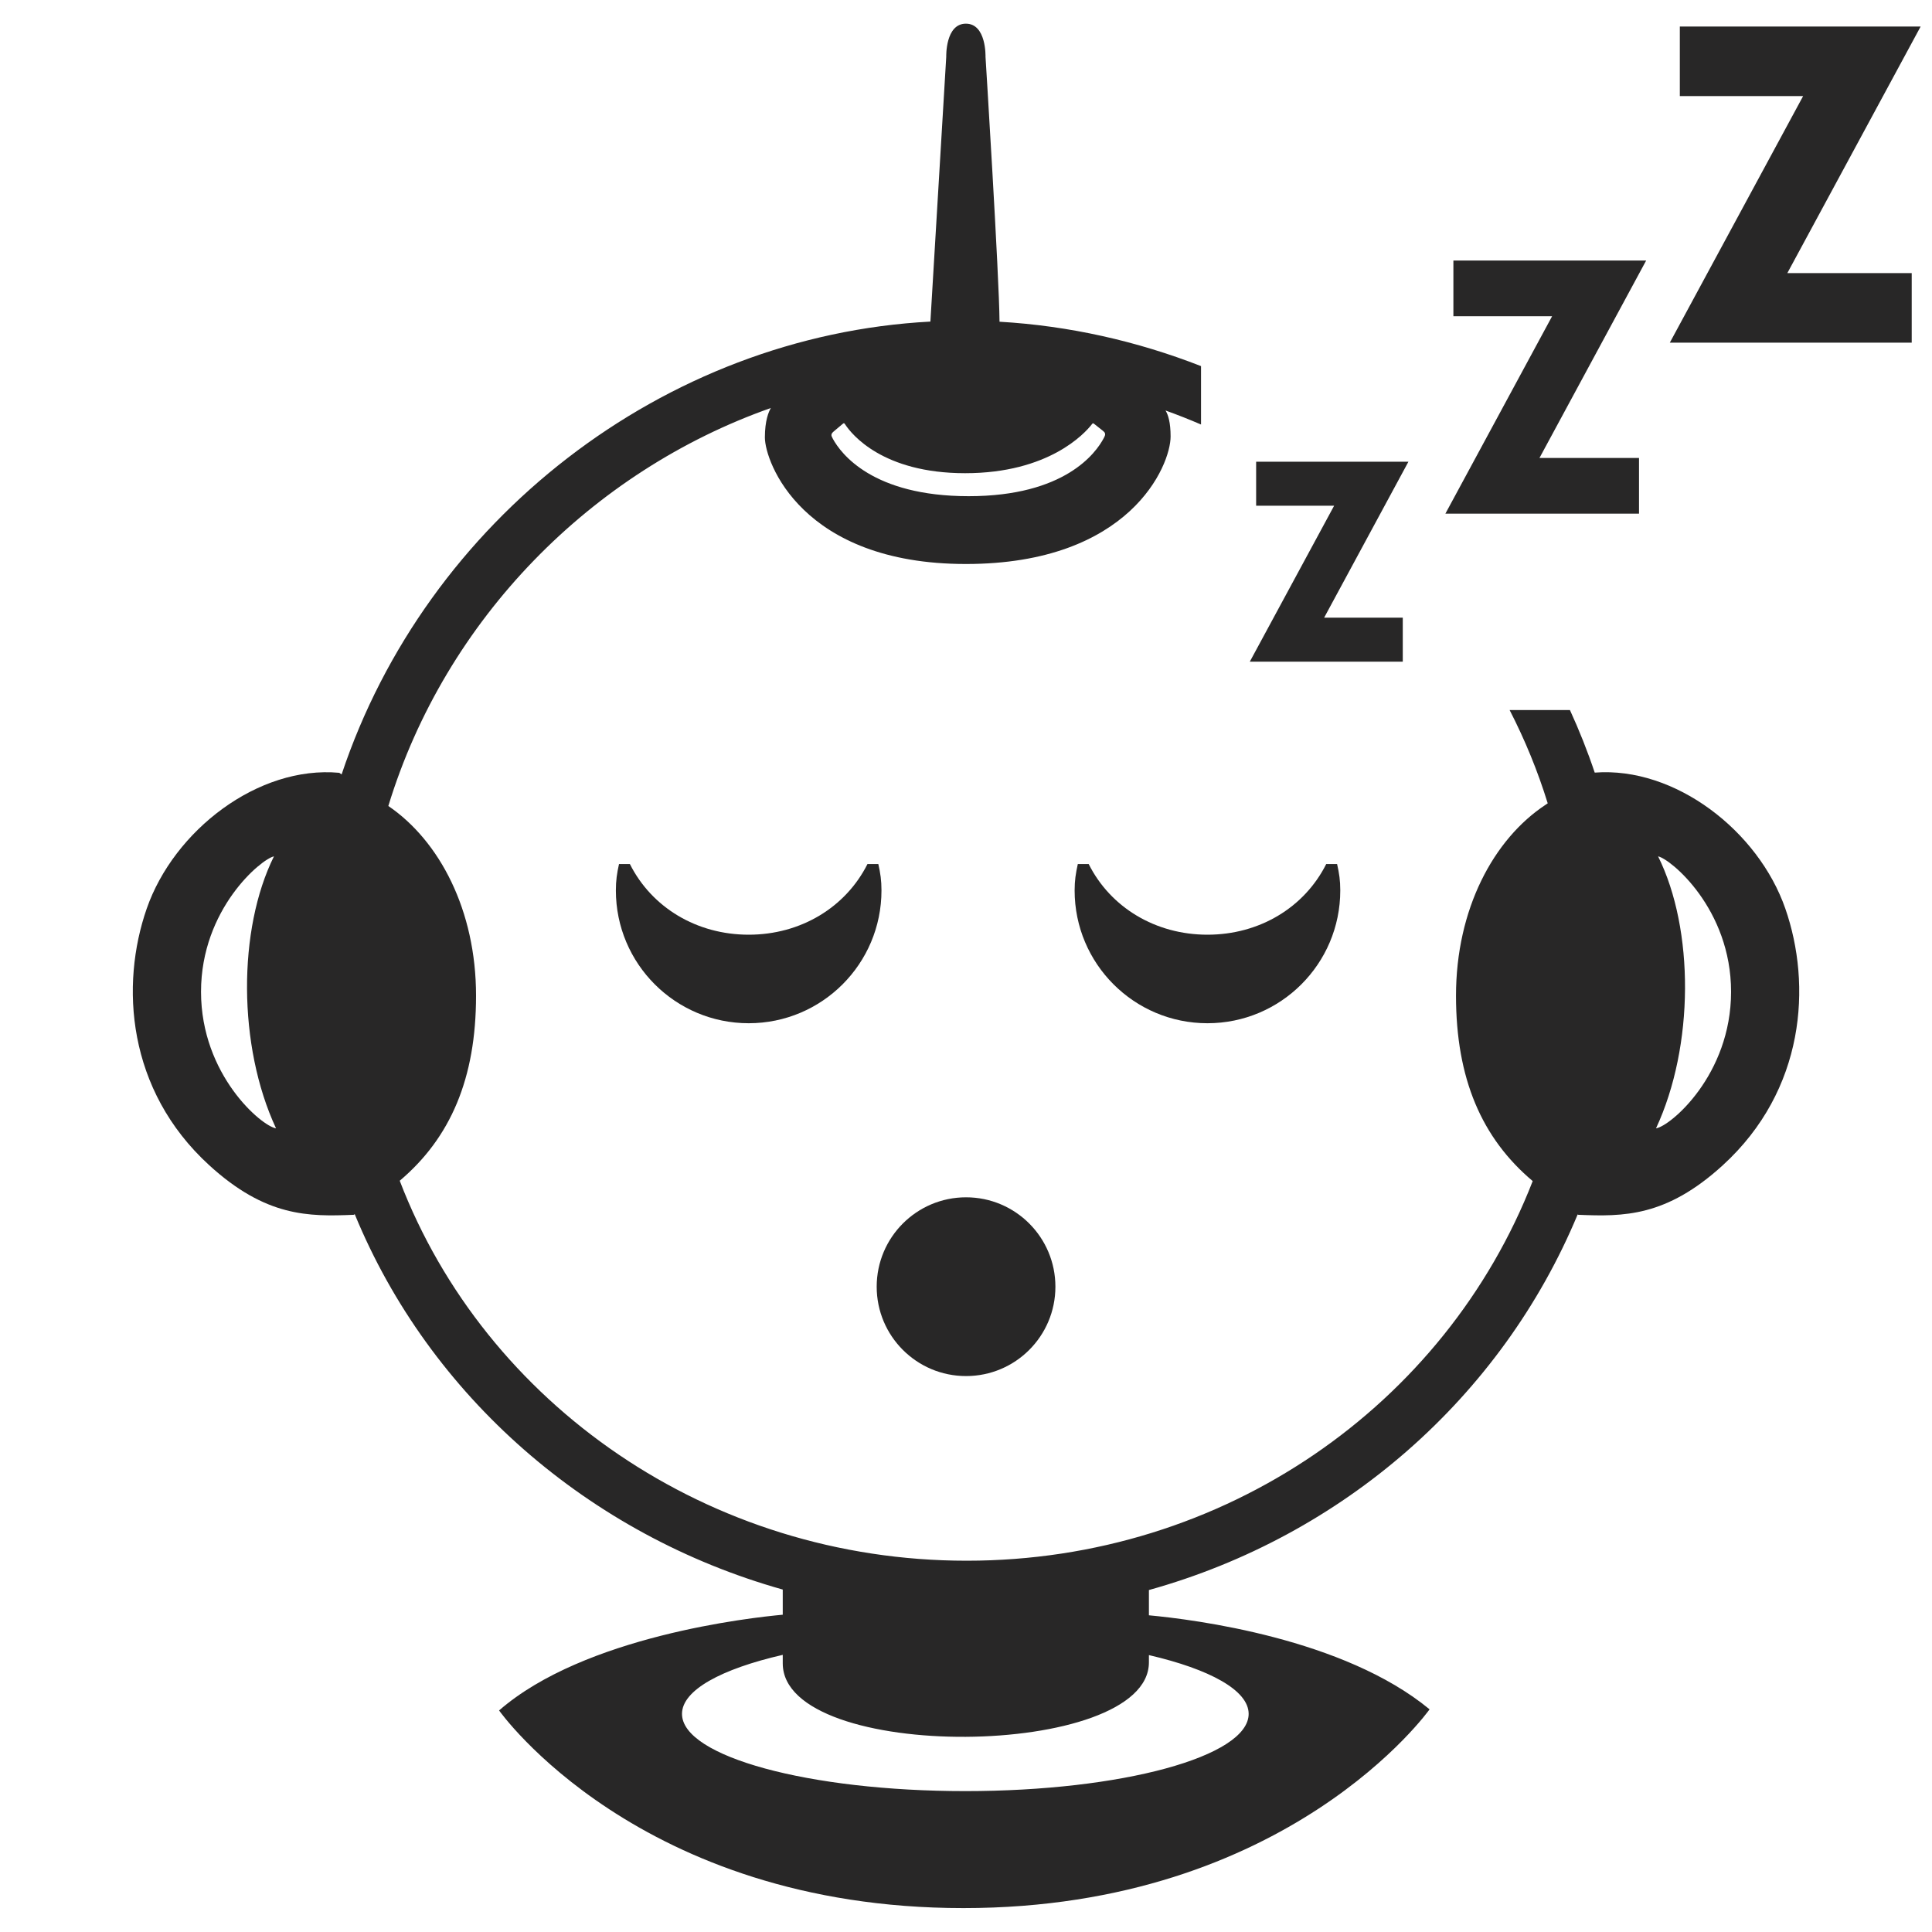 <svg width="40" height="40" viewBox="0 0 40 40" fill="none" xmlns="http://www.w3.org/2000/svg">
<path fill-rule="evenodd" clip-rule="evenodd" d="M20.404 1.175C20.404 1.175 20.689 5.744 20.694 6.661C22.132 6.744 23.54 7.062 24.866 7.58V8.789C24.624 8.685 24.379 8.588 24.131 8.499C24.185 8.586 24.236 8.745 24.236 9.037C24.236 9.637 23.396 11.677 19.997 11.677C16.596 11.677 15.836 9.557 15.836 9.057C15.836 8.71 15.913 8.527 15.96 8.447C12.25 9.754 9.222 12.815 8.04 16.687C9.1 17.409 9.856 18.847 9.856 20.615C9.856 22.328 9.327 23.557 8.276 24.446C10.046 29.066 14.667 32.313 20.014 32.313C25.352 32.313 29.928 29.09 31.733 24.453C30.677 23.564 30.145 22.333 30.145 20.615C30.145 18.824 30.921 17.371 32.004 16.659L32.044 16.632C31.837 15.962 31.572 15.317 31.255 14.701H32.504C32.697 15.122 32.869 15.554 33.017 15.996C34.687 15.868 36.406 17.209 36.963 18.811C37.513 20.391 37.376 22.566 35.668 24.126C34.495 25.196 33.613 25.19 32.675 25.151L32.664 25.143C31.089 28.927 27.809 31.8 23.787 32.92V33.443C24.724 33.53 27.819 33.92 29.598 35.39C29.598 35.39 26.681 39.505 19.947 39.505C13.213 39.505 10.333 35.413 10.333 35.413C12.101 33.872 15.544 33.491 16.206 33.431V32.91C12.187 31.78 8.893 28.905 7.344 25.138L7.326 25.151C6.388 25.19 5.505 25.196 4.333 24.126C2.625 22.566 2.488 20.391 3.038 18.811C3.6 17.196 5.342 15.846 7.024 16L7.073 16.033C8.83 10.763 13.74 6.951 19.263 6.658L19.591 1.175C19.591 1.175 19.57 0.49 19.998 0.49C20.425 0.49 20.404 1.175 20.404 1.175ZM4.162 20.534C4.162 18.814 5.415 17.782 5.672 17.73C4.922 19.24 4.921 21.657 5.715 23.361C5.416 23.316 4.162 22.254 4.162 20.534ZM35.84 20.534C35.84 18.814 34.586 17.782 34.329 17.73C35.079 19.24 35.08 21.657 34.286 23.361C34.585 23.316 35.84 22.254 35.84 20.534ZM17.439 8.783L17.282 8.915C17.241 8.949 17.221 8.967 17.215 8.995C17.21 9.023 17.222 9.044 17.244 9.086C17.409 9.387 18.061 10.273 20.055 10.273C22.047 10.273 22.69 9.378 22.852 9.071C22.874 9.028 22.885 9.006 22.879 8.978C22.878 8.971 22.875 8.964 22.872 8.958C22.869 8.954 22.866 8.949 22.862 8.945C22.85 8.931 22.833 8.918 22.809 8.899L22.661 8.782C22.655 8.777 22.65 8.774 22.646 8.771C22.639 8.766 22.634 8.764 22.629 8.764C22.625 8.765 22.622 8.767 22.618 8.77C22.615 8.773 22.611 8.777 22.607 8.783L22.602 8.789C22.461 8.969 21.717 9.797 19.982 9.797C18.271 9.797 17.631 8.987 17.502 8.793C17.489 8.774 17.483 8.764 17.474 8.763C17.465 8.761 17.456 8.769 17.439 8.783ZM16.206 34.438C16.206 36.507 23.787 36.432 23.787 34.417V34.267C25.05 34.56 25.852 34.997 25.852 35.484C25.852 36.367 23.225 37.083 19.986 37.083C16.746 37.083 14.12 36.367 14.12 35.484C14.12 34.994 14.93 34.555 16.206 34.262V34.438Z" fill="#282727"/>
<path d="M20.001 24.789C18.979 24.789 18.151 25.618 18.151 26.64C18.151 27.662 18.979 28.49 20.001 28.49C21.023 28.49 21.851 27.662 21.851 26.64C21.851 25.618 21.023 24.789 20.001 24.789Z" fill="#282727"/>
<path d="M12.816 17.889C12.773 18.082 12.751 18.229 12.751 18.435C12.751 19.954 13.982 21.185 15.501 21.185C17.019 21.185 18.25 19.954 18.25 18.435C18.25 18.229 18.228 18.082 18.185 17.889H17.96C17.508 18.788 16.576 19.352 15.501 19.352C14.425 19.352 13.493 18.789 13.041 17.889H12.816Z" fill="#282727"/>
<path d="M22.249 18.435C22.249 18.229 22.272 18.083 22.315 17.889H22.54C22.992 18.789 23.924 19.352 24.999 19.352C26.075 19.352 27.006 18.789 27.458 17.889H27.683C27.727 18.083 27.749 18.229 27.749 18.435C27.749 19.954 26.518 21.185 24.999 21.185C23.48 21.185 22.249 19.954 22.249 18.435Z" fill="#282727"/>
<path d="M29.925 10.635L32.135 6.547H30.091V5.394H34.082L31.873 9.482H33.934V10.635H29.925Z" fill="#282727"/>
<path d="M34.572 7.094L37.332 1.989H34.779V0.549H39.765L37.005 5.654H39.58V7.094H34.572Z" fill="#282727"/>
<path d="M25.876 13.699L27.622 10.47H26.007V9.559H29.16L27.415 12.788H29.043V13.699H25.876Z" fill="#282727"/>
</svg>
